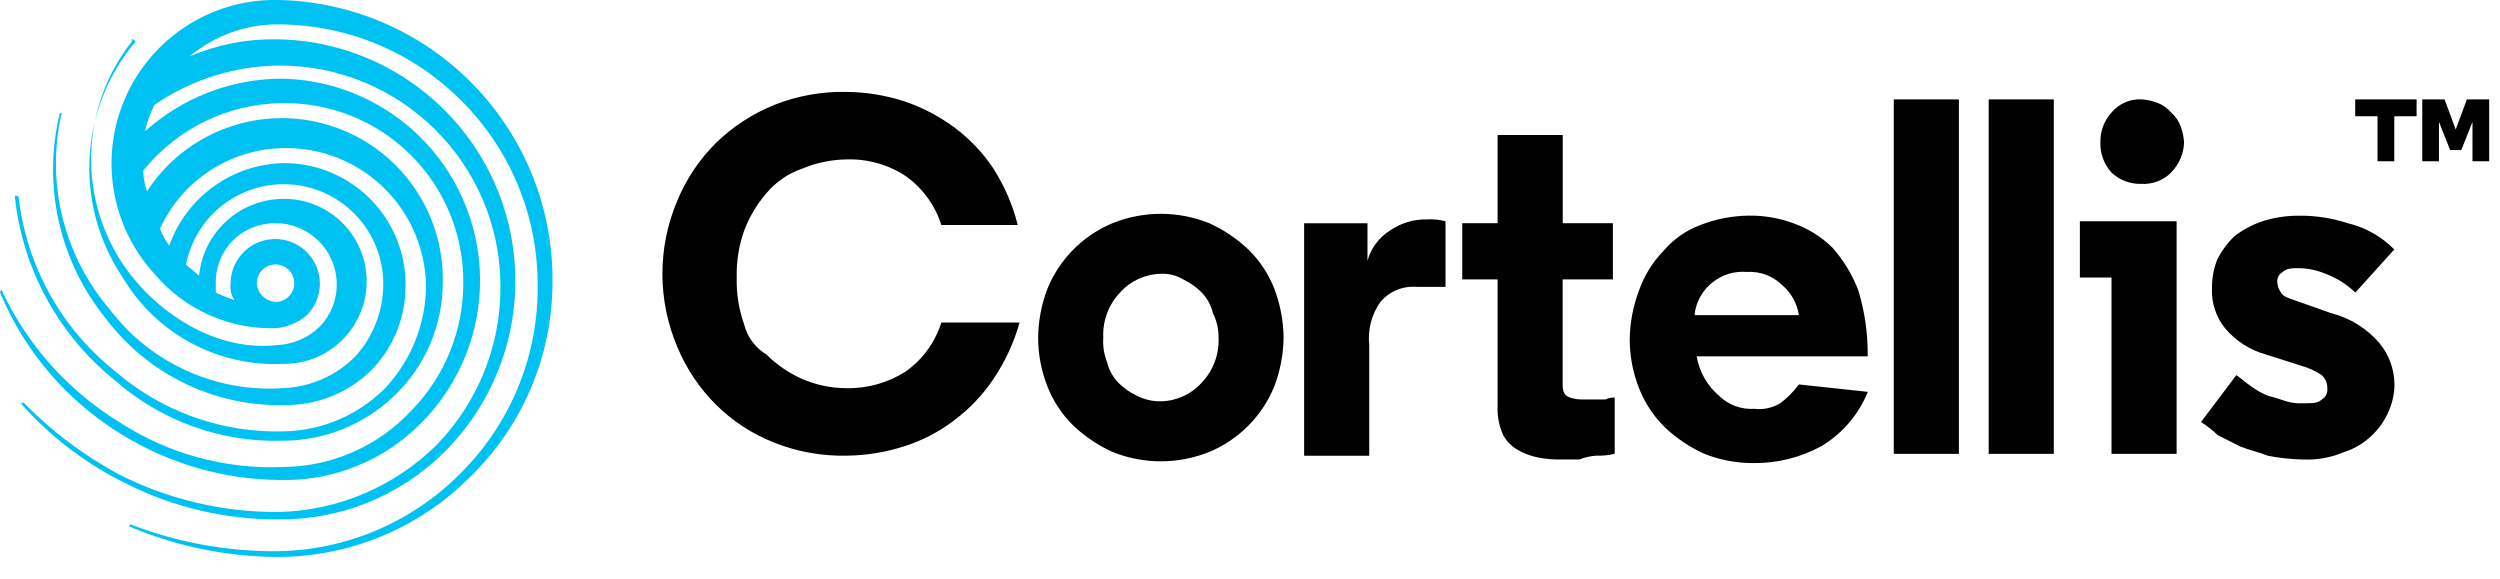<?xml version="1.0" encoding="UTF-8"?>
<svg width="108px" height="25px" viewBox="0 0 108 25" version="1.1" xmlns="http://www.w3.org/2000/svg" xmlns:xlink="http://www.w3.org/1999/xlink">
    <!-- Generator: sketchtool 54.1 (76490) - https://sketchapp.com -->
    <title>02BC04EA-DC6E-40E3-A4EC-24CFA77E2436</title>
    <desc>Created with sketchtool.</desc>
    <g id="Page-1" stroke="none" stroke-width="1" fill="none" fill-rule="evenodd">
        <g id="interests" transform="translate(-134, -29)" fill-rule="nonzero">
            <g id="top-header-/-logo-+-back">
                <g id="cortellis-logo-/-blue" transform="translate(134, 28)">
                    <g id="Cortellis_Logo_RGB_Color-2">
                        <path d="M11.894,14.044 C12.222,14.048 12.521,13.853 12.649,13.551 C12.778,13.249 12.711,12.899 12.48,12.665 C12.249,12.431 11.9,12.36 11.596,12.485 C11.292,12.61 11.094,12.905 11.094,13.234 C11.122,13.666 11.463,14.011 11.894,14.044 M5.706,2.783 C3.608,5.435 3.353,9.102 5.063,12.019 C6.349,14.206 9.081,16.232 11.975,15.908 C12.67,15.877 13.329,15.588 13.823,15.098 C14.305,14.599 14.565,13.928 14.546,13.235 C14.519,11.791 13.338,10.637 11.894,10.642 C11.206,10.634 10.543,10.905 10.059,11.394 C9.574,11.882 9.308,12.547 9.322,13.235 L9.322,13.64 C9.583,13.762 9.85,13.87 10.122,13.964 C9.985,13.747 9.928,13.489 9.961,13.235 C9.97,12.366 10.559,11.61 11.4,11.389 C12.241,11.169 13.126,11.538 13.56,12.291 C13.995,13.043 13.872,13.994 13.261,14.612 C12.878,14.943 12.399,15.142 11.895,15.179 C9.887,15.231 7.965,14.366 6.671,12.83 C4.779,10.763 4.288,7.772 5.42,5.209 C6.551,2.645 9.092,0.992 11.894,0.997 C15.106,1.027 18.175,2.334 20.422,4.63 C22.669,6.926 23.909,10.022 23.869,13.234 C23.854,16.417 22.549,19.457 20.252,21.66 C18.031,23.862 15.022,25.087 11.894,25.06 C9.74,25.035 7.611,24.594 5.625,23.76 C5.545,23.76 5.625,23.598 5.705,23.679 C7.706,24.442 9.832,24.826 11.974,24.813 C15.011,24.771 17.905,23.517 20.011,21.329 C22.125,19.169 23.284,16.251 23.226,13.229 C23.189,7.043 18.161,2.049 11.975,2.053 C10.594,2.057 9.258,2.545 8.198,3.431 C9.392,2.924 10.678,2.674 11.975,2.697 C16.169,2.76 19.919,5.326 21.497,9.213 C23.074,13.1 22.173,17.553 19.208,20.521 C17.29,22.431 14.681,23.483 11.975,23.438 C9.715,23.44 7.485,22.913 5.465,21.899 C3.76,21.066 2.232,19.912 0.965,18.499 C0.885,18.418 0.965,18.337 1.045,18.418 C2.249,19.645 3.631,20.683 5.145,21.497 C7.286,22.582 9.657,23.138 12.057,23.117 C14.623,23.055 17.068,22.01 18.886,20.197 C20.667,18.35 21.649,15.876 21.619,13.311 C21.586,8.056 17.31,3.818 12.055,3.832 C10.131,3.85 8.256,4.442 6.67,5.532 C6.489,5.891 6.354,6.272 6.27,6.666 C7.884,5.22 9.97,4.414 12.137,4.398 C15.647,4.447 18.786,6.595 20.102,9.849 C21.418,13.104 20.655,16.83 18.165,19.305 C16.573,20.906 14.394,21.784 12.137,21.735 C9.725,21.727 7.361,21.057 5.304,19.797 C2.927,18.361 1.07,16.204 0.004,13.64 C0.004,13.559 0.084,13.478 0.084,13.559 C1.181,15.904 2.941,17.875 5.147,19.23 C7.244,20.599 9.717,21.278 12.219,21.174 C14.323,21.162 16.329,20.283 17.764,18.744 C19.227,17.254 20.037,15.242 20.014,13.154 C20.014,11.094 19.189,9.121 17.723,7.674 C16.258,6.227 14.273,5.427 12.214,5.454 C9.869,5.473 7.656,6.544 6.188,8.373 C6.195,8.677 6.25,8.977 6.349,9.264 C8.046,6.657 11.268,5.494 14.239,6.417 C17.21,7.34 19.206,10.124 19.127,13.234 C19.12,15.071 18.365,16.826 17.037,18.095 C15.741,19.342 14.013,20.039 12.215,20.039 C9.562,20.121 6.977,19.195 4.98,17.446 C2.535,15.483 0.974,12.625 0.643,9.507 C0.643,9.426 0.723,9.426 0.804,9.507 C1.14,12.473 2.642,15.184 4.98,17.041 C7.006,18.793 9.616,19.719 12.293,19.634 C13.926,19.598 15.482,18.93 16.633,17.771 C17.75,16.586 18.382,15.025 18.404,13.397 C18.393,11.79 17.742,10.254 16.596,9.128 C15.45,8.002 13.903,7.379 12.296,7.397 C9.977,7.415 7.878,8.773 6.911,10.881 C7.013,11.14 7.147,11.385 7.311,11.61 C8.064,9.497 10.051,8.075 12.294,8.045 C13.7,8.052 15.044,8.622 16.026,9.628 C17.009,10.634 17.547,11.991 17.52,13.397 C17.513,14.767 16.964,16.078 15.993,17.043 C14.997,17.993 13.669,18.517 12.293,18.501 C9.272,18.57 6.402,17.183 4.58,14.773 C2.574,12.302 1.832,9.038 2.572,5.942 C2.572,5.861 2.733,5.861 2.652,5.942 C1.984,8.923 2.758,12.045 4.742,14.368 C6.504,16.685 9.312,17.962 12.216,17.768 C13.397,17.726 14.518,17.236 15.35,16.397 C16.135,15.533 16.566,14.405 16.556,13.237 C16.545,11.028 14.862,9.186 12.663,8.977 C10.464,8.768 8.464,10.259 8.037,12.427 C8.198,12.589 8.437,12.751 8.6,12.913 C8.78,11.044 10.34,9.612 12.217,9.591 C13.505,9.569 14.704,10.244 15.354,11.356 C16.004,12.468 16.004,13.843 15.354,14.955 C14.704,16.067 13.505,16.742 12.217,16.72 C9.402,16.848 6.745,15.415 5.305,12.993 C3.183,9.848 3.413,5.676 5.867,2.783 C5.626,2.621 5.706,2.702 5.706,2.783" id="Shape" fill="#00C2F2"></path>
                        <path d="M32.147,15.015 C31.917,14.365 31.808,13.679 31.826,12.99 C31.808,12.301 31.917,11.615 32.147,10.965 C32.371,10.373 32.697,9.824 33.111,9.345 C33.515,8.862 34.043,8.498 34.638,8.292 C35.249,8.034 35.904,7.896 36.567,7.887 C37.479,7.856 38.378,8.11 39.139,8.615 C39.863,9.133 40.398,9.872 40.666,10.721 L43.966,10.721 C43.751,9.86 43.398,9.039 42.921,8.291 C42.466,7.604 41.895,7.001 41.233,6.509 C40.573,6.02 39.841,5.637 39.063,5.375 C38.258,5.116 37.418,4.979 36.572,4.97 C35.5,4.947 34.434,5.14 33.438,5.537 C32.512,5.913 31.666,6.463 30.947,7.157 C30.223,7.873 29.649,8.727 29.259,9.668 C28.402,11.687 28.402,13.968 29.259,15.987 C29.649,16.928 30.223,17.782 30.947,18.498 C31.659,19.201 32.506,19.752 33.438,20.118 C34.434,20.515 35.5,20.708 36.572,20.685 C37.418,20.676 38.258,20.539 39.063,20.28 C39.848,20.033 40.582,19.649 41.233,19.146 C41.895,18.654 42.466,18.051 42.921,17.364 C43.424,16.619 43.804,15.799 44.046,14.934 L40.666,14.934 C40.398,15.783 39.863,16.522 39.139,17.04 C38.374,17.534 37.478,17.788 36.567,17.769 C35.903,17.768 35.246,17.63 34.638,17.364 C34.07,17.11 33.552,16.754 33.111,16.315 C32.63,16.026 32.284,15.559 32.147,15.015 L32.147,15.015 Z M52.641,15.582 C52.675,16.301 52.414,17.004 51.918,17.526 C51.467,18.031 50.827,18.324 50.15,18.336 C49.787,18.342 49.428,18.259 49.105,18.093 C48.808,17.951 48.537,17.759 48.305,17.526 C48.068,17.277 47.902,16.97 47.823,16.635 C47.691,16.3 47.636,15.941 47.662,15.582 C47.628,14.863 47.889,14.16 48.385,13.638 C48.836,13.133 49.476,12.84 50.153,12.828 C50.491,12.811 50.827,12.896 51.117,13.071 C51.414,13.213 51.685,13.405 51.917,13.638 C52.154,13.887 52.32,14.194 52.399,14.529 C52.563,14.855 52.646,15.217 52.64,15.582 L52.641,15.582 Z M55.052,17.688 C55.308,17.015 55.443,16.302 55.452,15.582 C55.443,14.862 55.308,14.149 55.052,13.476 C54.802,12.836 54.419,12.256 53.927,11.776 C53.431,11.308 52.86,10.924 52.239,10.642 C50.898,10.102 49.401,10.102 48.06,10.642 C46.782,11.174 45.769,12.195 45.247,13.478 C44.991,14.151 44.856,14.864 44.847,15.584 C44.848,16.305 44.983,17.019 45.247,17.69 C45.497,18.33 45.88,18.91 46.372,19.39 C46.868,19.858 47.439,20.242 48.06,20.524 C49.401,21.064 50.898,21.064 52.239,20.524 C53.517,19.992 54.53,18.971 55.052,17.688 L55.052,17.688 Z M61.24,13.394 L62.446,13.394 L62.446,10.56 C62.186,10.489 61.915,10.462 61.646,10.479 C61.072,10.466 60.509,10.636 60.039,10.965 C59.567,11.263 59.223,11.726 59.075,12.265 L59.075,10.645 L56.338,10.645 L56.338,20.687 L59.151,20.687 L59.151,15.907 C59.08,15.248 59.251,14.586 59.633,14.044 C60.029,13.576 60.63,13.333 61.24,13.396 L61.24,13.394 Z M68.955,20.685 C69.224,20.694 69.493,20.667 69.755,20.604 L69.755,18.175 C69.617,18.17 69.48,18.198 69.355,18.256 L68.471,18.256 C68.253,18.269 68.035,18.242 67.828,18.175 C67.587,18.094 67.507,17.932 67.507,17.608 L67.507,13.071 L69.677,13.071 L69.677,10.641 L67.511,10.641 L67.511,6.833 L64.696,6.833 L64.696,10.641 L63.169,10.641 L63.169,13.071 L64.696,13.071 L64.696,18.58 C64.682,18.998 64.764,19.414 64.937,19.795 C65.086,20.067 65.309,20.292 65.58,20.443 C65.855,20.599 66.153,20.709 66.464,20.767 C66.808,20.834 67.159,20.861 67.509,20.848 L68.232,20.848 C68.463,20.756 68.707,20.701 68.955,20.686 L68.955,20.685 Z M73.211,14.53 C73.375,13.436 74.359,12.657 75.461,12.748 C76.028,12.711 76.583,12.917 76.988,13.315 C77.379,13.646 77.636,14.108 77.711,14.615 L73.211,14.615 L73.211,14.53 Z M73.291,16.393 L80.685,16.393 L80.685,16.315 C80.688,15.382 80.553,14.454 80.285,13.56 C80.026,12.876 79.645,12.245 79.16,11.697 C78.681,11.227 78.105,10.867 77.472,10.644 C76.856,10.417 76.203,10.306 75.546,10.315 C74.831,10.324 74.123,10.461 73.456,10.72 C72.832,10.954 72.278,11.344 71.849,11.854 C71.381,12.338 71.025,12.918 70.804,13.554 C70.548,14.227 70.413,14.94 70.404,15.66 C70.405,16.381 70.54,17.095 70.804,17.766 C71.054,18.406 71.437,18.986 71.929,19.466 C72.425,19.934 72.996,20.318 73.617,20.6 C74.282,20.866 74.991,21.004 75.707,21.005 C76.745,21.023 77.769,20.772 78.681,20.276 C79.589,19.733 80.295,18.908 80.69,17.927 L77.711,17.608 C77.486,17.916 77.217,18.189 76.911,18.418 C76.573,18.621 76.178,18.707 75.786,18.661 C75.219,18.698 74.664,18.492 74.259,18.094 C73.749,17.657 73.408,17.056 73.295,16.394 L73.291,16.393 Z M81.811,20.606 L84.624,20.606 L84.624,5.294 L81.811,5.294 L81.811,20.606 Z M85.911,20.606 L88.724,20.606 L88.724,5.294 L85.911,5.294 L85.911,20.606 Z M94.03,10.56 L89.851,10.56 L89.851,12.99 L91.217,12.99 L91.217,20.606 L94.03,20.606 L94.03,10.56 Z M93.789,8.454 C94.136,8.108 94.337,7.643 94.352,7.154 C94.337,6.904 94.283,6.658 94.191,6.425 C94.105,6.206 93.968,6.012 93.791,5.858 C93.639,5.679 93.446,5.54 93.228,5.453 C92.997,5.361 92.753,5.306 92.505,5.291 C92.012,5.27 91.537,5.48 91.219,5.858 C90.896,6.212 90.723,6.679 90.737,7.158 C90.723,7.637 90.896,8.104 91.219,8.458 C91.567,8.782 92.029,8.957 92.505,8.944 C92.983,8.972 93.451,8.795 93.791,8.458 L93.789,8.454 Z M103.433,11.776 C102.883,11.217 102.187,10.825 101.424,10.642 C100.749,10.422 100.044,10.312 99.334,10.318 C98.789,10.313 98.246,10.395 97.727,10.561 C97.293,10.71 96.885,10.929 96.521,11.209 C96.23,11.492 95.986,11.82 95.798,12.181 C95.641,12.567 95.559,12.979 95.557,13.396 L95.557,13.477 C95.534,14.093 95.733,14.697 96.12,15.177 C96.581,15.726 97.197,16.123 97.888,16.315 L99.415,16.801 C99.729,16.888 100.028,17.025 100.299,17.206 C100.458,17.351 100.546,17.558 100.54,17.773 C100.565,17.969 100.47,18.16 100.299,18.259 C100.138,18.421 99.899,18.421 99.499,18.421 C99.255,18.434 99.011,18.407 98.776,18.34 C98.535,18.259 98.294,18.178 97.976,18.097 C97.719,17.993 97.476,17.857 97.253,17.692 C97.012,17.53 96.853,17.368 96.61,17.206 L95.083,19.231 C95.343,19.394 95.585,19.584 95.806,19.798 L96.77,20.284 C97.17,20.446 97.57,20.527 97.976,20.689 C98.479,20.787 98.99,20.841 99.503,20.851 C100.109,20.876 100.713,20.766 101.271,20.527 C101.725,20.382 102.138,20.133 102.477,19.798 C102.789,19.501 103.035,19.143 103.2,18.745 C103.356,18.387 103.438,18.001 103.441,17.611 C103.437,16.961 103.21,16.332 102.798,15.829 C102.253,15.19 101.522,14.735 100.708,14.529 L99.101,13.962 C98.86,13.881 98.619,13.8 98.538,13.638 C98.437,13.496 98.381,13.326 98.377,13.152 C98.374,12.982 98.467,12.825 98.618,12.747 C98.779,12.585 99.018,12.585 99.341,12.585 C99.728,12.596 100.109,12.678 100.466,12.828 C100.945,13.008 101.383,13.283 101.752,13.638 L103.433,11.776 Z M103.433,6.024 L104.397,6.024 L104.397,5.294 L101.745,5.294 L101.745,6.023 L102.709,6.023 L102.709,7.967 L103.432,7.967 L103.433,6.024 Z M107.533,7.968 L107.533,5.294 L106.569,5.294 L106.087,6.594 L105.605,5.294 L104.641,5.294 L104.641,7.967 L105.364,7.967 L105.364,6.267 L105.846,7.482 L106.328,7.482 L106.811,6.266 L106.811,7.966 L107.533,7.968 Z" id="Shape-2" fill="#010101"></path>
                    </g>
                </g>
            </g>
        </g>
    </g>
</svg>
